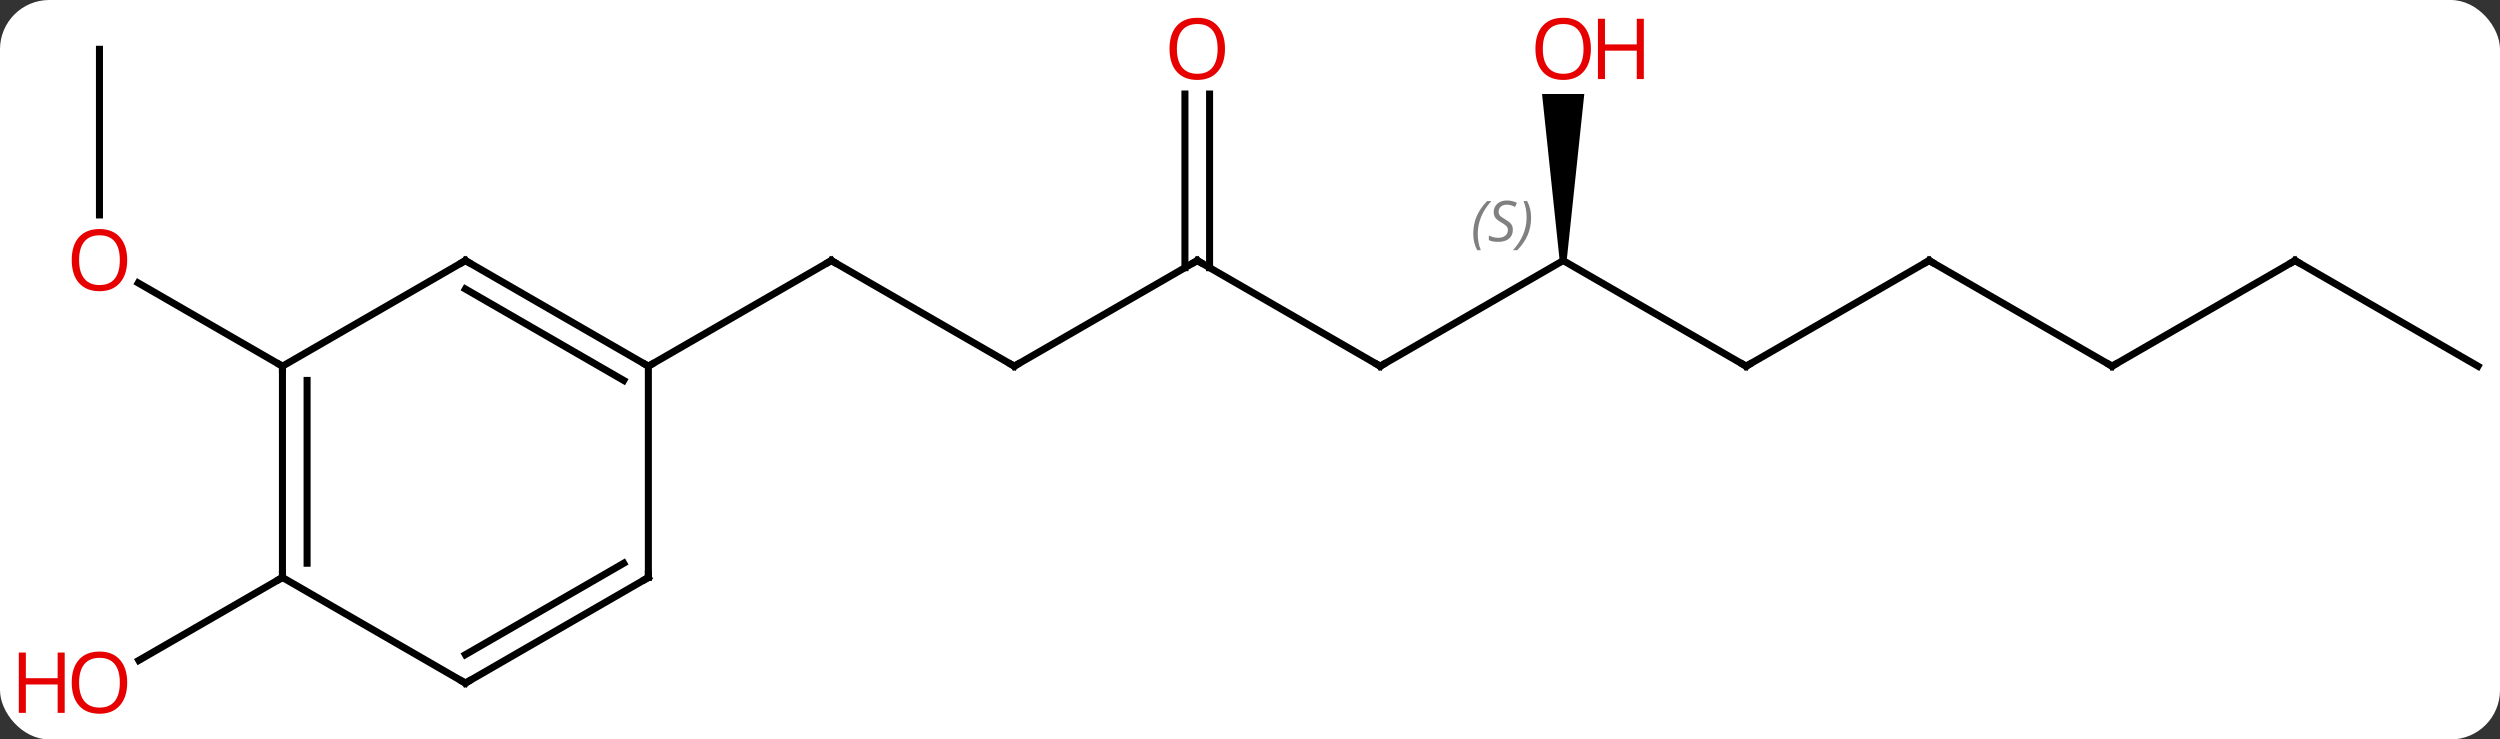 <svg width="355" viewBox="0 0 355 105" style="fill-opacity:1; color-rendering:auto; color-interpolation:auto; text-rendering:auto; stroke:black; stroke-linecap:square; stroke-miterlimit:10; shape-rendering:auto; stroke-opacity:1; fill:black; stroke-dasharray:none; font-weight:normal; stroke-width:1; font-family:'Open Sans'; font-style:normal; stroke-linejoin:miter; font-size:12; stroke-dashoffset:0; image-rendering:auto;" height="105" class="cas-substance-image" xmlns:xlink="http://www.w3.org/1999/xlink" xmlns="http://www.w3.org/2000/svg"><rect x="0" y="0" width="355" height="105" fill="#333333" stroke="none"/><svg class="cas-substance-single-component"><rect y="0" x="0" width="355" stroke="none" ry="7" rx="7" height="105" fill="white" class="cas-substance-group"/><svg y="0" x="0" width="355" viewBox="0 0 355 105" style="fill:black;" height="105" class="cas-substance-single-component-image"><svg><g><g transform="translate(183,52)" style="text-rendering:geometricPrecision; color-rendering:optimizeQuality; color-interpolation:linearRGB; stroke-linecap:butt; image-rendering:optimizeQuality;"><line y2="0" y1="-15" x2="-38.97" x1="-64.953" style="fill:none;"/><line y2="0" y1="-15" x2="-90.933" x1="-64.953" style="fill:none;"/><line y2="-15" y1="0" x2="-12.99" x1="-38.97" style="fill:none;"/><line y2="0" y1="-15" x2="12.99" x1="-12.99" style="fill:none;"/><line y2="-38.648" y1="-13.99" x2="-11.24" x1="-11.24" style="fill:none;"/><line y2="-38.648" y1="-13.99" x2="-14.74" x1="-14.74" style="fill:none;"/><line y2="-15" y1="0" x2="38.97" x1="12.99" style="fill:none;"/><line y2="0" y1="-15" x2="64.953" x1="38.97" style="fill:none;"/><path style="stroke:none;" d="M39.47 -15 L38.47 -15 L35.97 -38.648 L41.97 -38.648 Z"/><line y2="-15" y1="0" x2="90.933" x1="64.953" style="fill:none;"/><line y2="0" y1="-15" x2="116.913" x1="90.933" style="fill:none;"/><line y2="-15" y1="0" x2="142.893" x1="116.913" style="fill:none;"/><line y2="0" y1="-15" x2="168.876" x1="142.893" style="fill:none;"/><line y2="-45" y1="-21.477" x2="-168.876" x1="-168.876" style="fill:none;"/><line y2="0" y1="-11.822" x2="-142.893" x1="-163.37" style="fill:none;"/><line y2="30" y1="41.774" x2="-142.893" x1="-163.288" style="fill:none;"/><line y2="-15" y1="0" x2="-116.913" x1="-90.933" style="fill:none;"/><line y2="-10.959" y1="2.021" x2="-116.913" x1="-94.433" style="fill:none;"/><line y2="30" y1="0" x2="-90.933" x1="-90.933" style="fill:none;"/><line y2="0" y1="-15" x2="-142.893" x1="-116.913" style="fill:none;"/><line y2="45" y1="30" x2="-116.913" x1="-90.933" style="fill:none;"/><line y2="40.959" y1="27.979" x2="-116.913" x1="-94.433" style="fill:none;"/><line y2="30" y1="0" x2="-142.893" x1="-142.893" style="fill:none;"/><line y2="27.979" y1="2.021" x2="-139.393" x1="-139.393" style="fill:none;"/><line y2="30" y1="45" x2="-142.893" x1="-116.913" style="fill:none;"/><path style="fill:none; stroke-miterlimit:5;" d="M-64.52 -14.75 L-64.953 -15 L-65.386 -14.75"/><path style="fill:none; stroke-miterlimit:5;" d="M-39.403 -0.25 L-38.97 0 L-38.537 -0.25"/><path style="fill:none; stroke-miterlimit:5;" d="M-13.423 -14.75 L-12.99 -15 L-12.557 -14.75"/><path style="fill:none; stroke-miterlimit:5;" d="M12.557 -0.25 L12.99 0 L13.423 -0.25"/></g><g transform="translate(183,52)" style="stroke-linecap:butt; fill:rgb(230,0,0); text-rendering:geometricPrecision; color-rendering:optimizeQuality; image-rendering:optimizeQuality; font-family:'Open Sans'; stroke:rgb(230,0,0); color-interpolation:linearRGB; stroke-miterlimit:5;"><path style="stroke:none;" d="M-9.053 -45.07 Q-9.053 -43.008 -10.092 -41.828 Q-11.131 -40.648 -12.974 -40.648 Q-14.865 -40.648 -15.896 -41.812 Q-16.927 -42.977 -16.927 -45.086 Q-16.927 -47.18 -15.896 -48.328 Q-14.865 -49.477 -12.974 -49.477 Q-11.115 -49.477 -10.084 -48.305 Q-9.053 -47.133 -9.053 -45.07 ZM-15.881 -45.07 Q-15.881 -43.336 -15.138 -42.43 Q-14.396 -41.523 -12.974 -41.523 Q-11.553 -41.523 -10.826 -42.422 Q-10.099 -43.32 -10.099 -45.07 Q-10.099 -46.805 -10.826 -47.695 Q-11.553 -48.586 -12.974 -48.586 Q-14.396 -48.586 -15.138 -47.688 Q-15.881 -46.789 -15.881 -45.07 Z"/></g><g transform="translate(183,52)" style="stroke-linecap:butt; font-size:8.4px; fill:gray; text-rendering:geometricPrecision; image-rendering:optimizeQuality; color-rendering:optimizeQuality; font-family:'Open Sans'; font-style:italic; stroke:gray; color-interpolation:linearRGB; stroke-miterlimit:5;"><path style="stroke:none;" d="M26.201 -18.797 Q26.201 -20.125 26.67 -21.25 Q27.139 -22.375 28.17 -23.453 L28.779 -23.453 Q27.811 -22.39 27.326 -21.219 Q26.842 -20.047 26.842 -18.812 Q26.842 -17.484 27.279 -16.469 L26.764 -16.469 Q26.201 -17.5 26.201 -18.797 ZM31.824 -19.39 Q31.824 -18.562 31.277 -18.109 Q30.73 -17.656 29.73 -17.656 Q29.324 -17.656 29.011 -17.711 Q28.699 -17.765 28.418 -17.906 L28.418 -18.562 Q29.043 -18.234 29.746 -18.234 Q30.371 -18.234 30.746 -18.531 Q31.121 -18.828 31.121 -19.344 Q31.121 -19.656 30.918 -19.883 Q30.714 -20.109 30.152 -20.437 Q29.558 -20.765 29.331 -21.094 Q29.105 -21.422 29.105 -21.875 Q29.105 -22.609 29.621 -23.07 Q30.136 -23.531 30.98 -23.531 Q31.355 -23.531 31.691 -23.453 Q32.027 -23.375 32.402 -23.203 L32.136 -22.609 Q31.886 -22.765 31.566 -22.852 Q31.246 -22.937 30.98 -22.937 Q30.449 -22.937 30.128 -22.664 Q29.808 -22.39 29.808 -21.922 Q29.808 -21.719 29.878 -21.57 Q29.949 -21.422 30.089 -21.289 Q30.23 -21.156 30.652 -20.906 Q31.214 -20.562 31.418 -20.367 Q31.621 -20.172 31.722 -19.937 Q31.824 -19.703 31.824 -19.39 ZM34.418 -21.109 Q34.418 -19.781 33.942 -18.648 Q33.465 -17.515 32.45 -16.469 L31.84 -16.469 Q33.778 -18.625 33.778 -21.109 Q33.778 -22.437 33.34 -23.453 L33.856 -23.453 Q34.418 -22.39 34.418 -21.109 Z"/><path style="fill:none; stroke:black;" d="M64.52 -0.25 L64.953 0 L65.386 -0.25"/></g><g transform="translate(183,52)" style="stroke-linecap:butt; fill:rgb(230,0,0); text-rendering:geometricPrecision; color-rendering:optimizeQuality; image-rendering:optimizeQuality; font-family:'Open Sans'; stroke:rgb(230,0,0); color-interpolation:linearRGB; stroke-miterlimit:5;"><path style="stroke:none;" d="M42.907 -45.07 Q42.907 -43.008 41.868 -41.828 Q40.829 -40.648 38.986 -40.648 Q37.095 -40.648 36.064 -41.812 Q35.032 -42.977 35.032 -45.086 Q35.032 -47.18 36.064 -48.328 Q37.095 -49.477 38.986 -49.477 Q40.845 -49.477 41.876 -48.305 Q42.907 -47.133 42.907 -45.07 ZM36.079 -45.07 Q36.079 -43.336 36.822 -42.43 Q37.564 -41.523 38.986 -41.523 Q40.407 -41.523 41.134 -42.422 Q41.861 -43.32 41.861 -45.07 Q41.861 -46.805 41.134 -47.695 Q40.407 -48.586 38.986 -48.586 Q37.564 -48.586 36.822 -47.688 Q36.079 -46.789 36.079 -45.07 Z"/><path style="stroke:none;" d="M50.423 -40.773 L49.423 -40.773 L49.423 -44.805 L44.907 -44.805 L44.907 -40.773 L43.907 -40.773 L43.907 -49.336 L44.907 -49.336 L44.907 -45.695 L49.423 -45.695 L49.423 -49.336 L50.423 -49.336 L50.423 -40.773 Z"/><path style="fill:none; stroke:black;" d="M90.5 -14.75 L90.933 -15 L91.366 -14.75"/><path style="fill:none; stroke:black;" d="M116.48 -0.25 L116.913 0 L117.346 -0.25"/><path style="fill:none; stroke:black;" d="M142.46 -14.75 L142.893 -15 L143.326 -14.75"/><path style="stroke:none;" d="M-164.939 -15.07 Q-164.939 -13.008 -165.978 -11.828 Q-167.017 -10.648 -168.86 -10.648 Q-170.751 -10.648 -171.782 -11.812 Q-172.814 -12.977 -172.814 -15.086 Q-172.814 -17.18 -171.782 -18.328 Q-170.751 -19.477 -168.86 -19.477 Q-167.001 -19.477 -165.97 -18.305 Q-164.939 -17.133 -164.939 -15.07 ZM-171.767 -15.07 Q-171.767 -13.336 -171.024 -12.43 Q-170.282 -11.523 -168.86 -11.523 Q-167.439 -11.523 -166.712 -12.422 Q-165.985 -13.32 -165.985 -15.07 Q-165.985 -16.805 -166.712 -17.695 Q-167.439 -18.586 -168.86 -18.586 Q-170.282 -18.586 -171.024 -17.688 Q-171.767 -16.789 -171.767 -15.07 Z"/><path style="stroke:none;" d="M-164.939 44.93 Q-164.939 46.992 -165.978 48.172 Q-167.017 49.352 -168.86 49.352 Q-170.751 49.352 -171.782 48.188 Q-172.814 47.023 -172.814 44.914 Q-172.814 42.82 -171.782 41.672 Q-170.751 40.523 -168.86 40.523 Q-167.001 40.523 -165.97 41.695 Q-164.939 42.867 -164.939 44.93 ZM-171.767 44.93 Q-171.767 46.664 -171.024 47.57 Q-170.282 48.477 -168.86 48.477 Q-167.439 48.477 -166.712 47.578 Q-165.985 46.68 -165.985 44.93 Q-165.985 43.195 -166.712 42.305 Q-167.439 41.414 -168.86 41.414 Q-170.282 41.414 -171.024 42.312 Q-171.767 43.211 -171.767 44.93 Z"/><path style="stroke:none;" d="M-173.814 49.227 L-174.814 49.227 L-174.814 45.195 L-179.329 45.195 L-179.329 49.227 L-180.329 49.227 L-180.329 40.664 L-179.329 40.664 L-179.329 44.305 L-174.814 44.305 L-174.814 40.664 L-173.814 40.664 L-173.814 49.227 Z"/><path style="fill:none; stroke:black;" d="M-91.366 -0.25 L-90.933 0 L-90.5 -0.25"/><path style="fill:none; stroke:black;" d="M-116.48 -14.75 L-116.913 -15 L-117.346 -14.75"/><path style="fill:none; stroke:black;" d="M-90.933 29.5 L-90.933 30 L-91.366 30.25"/><path style="fill:none; stroke:black;" d="M-142.893 0.5 L-142.893 0 L-143.326 -0.25"/><path style="fill:none; stroke:black;" d="M-116.48 44.75 L-116.913 45 L-117.346 44.75"/><path style="fill:none; stroke:black;" d="M-142.893 29.5 L-142.893 30 L-143.326 30.25"/></g></g></svg></svg></svg></svg>